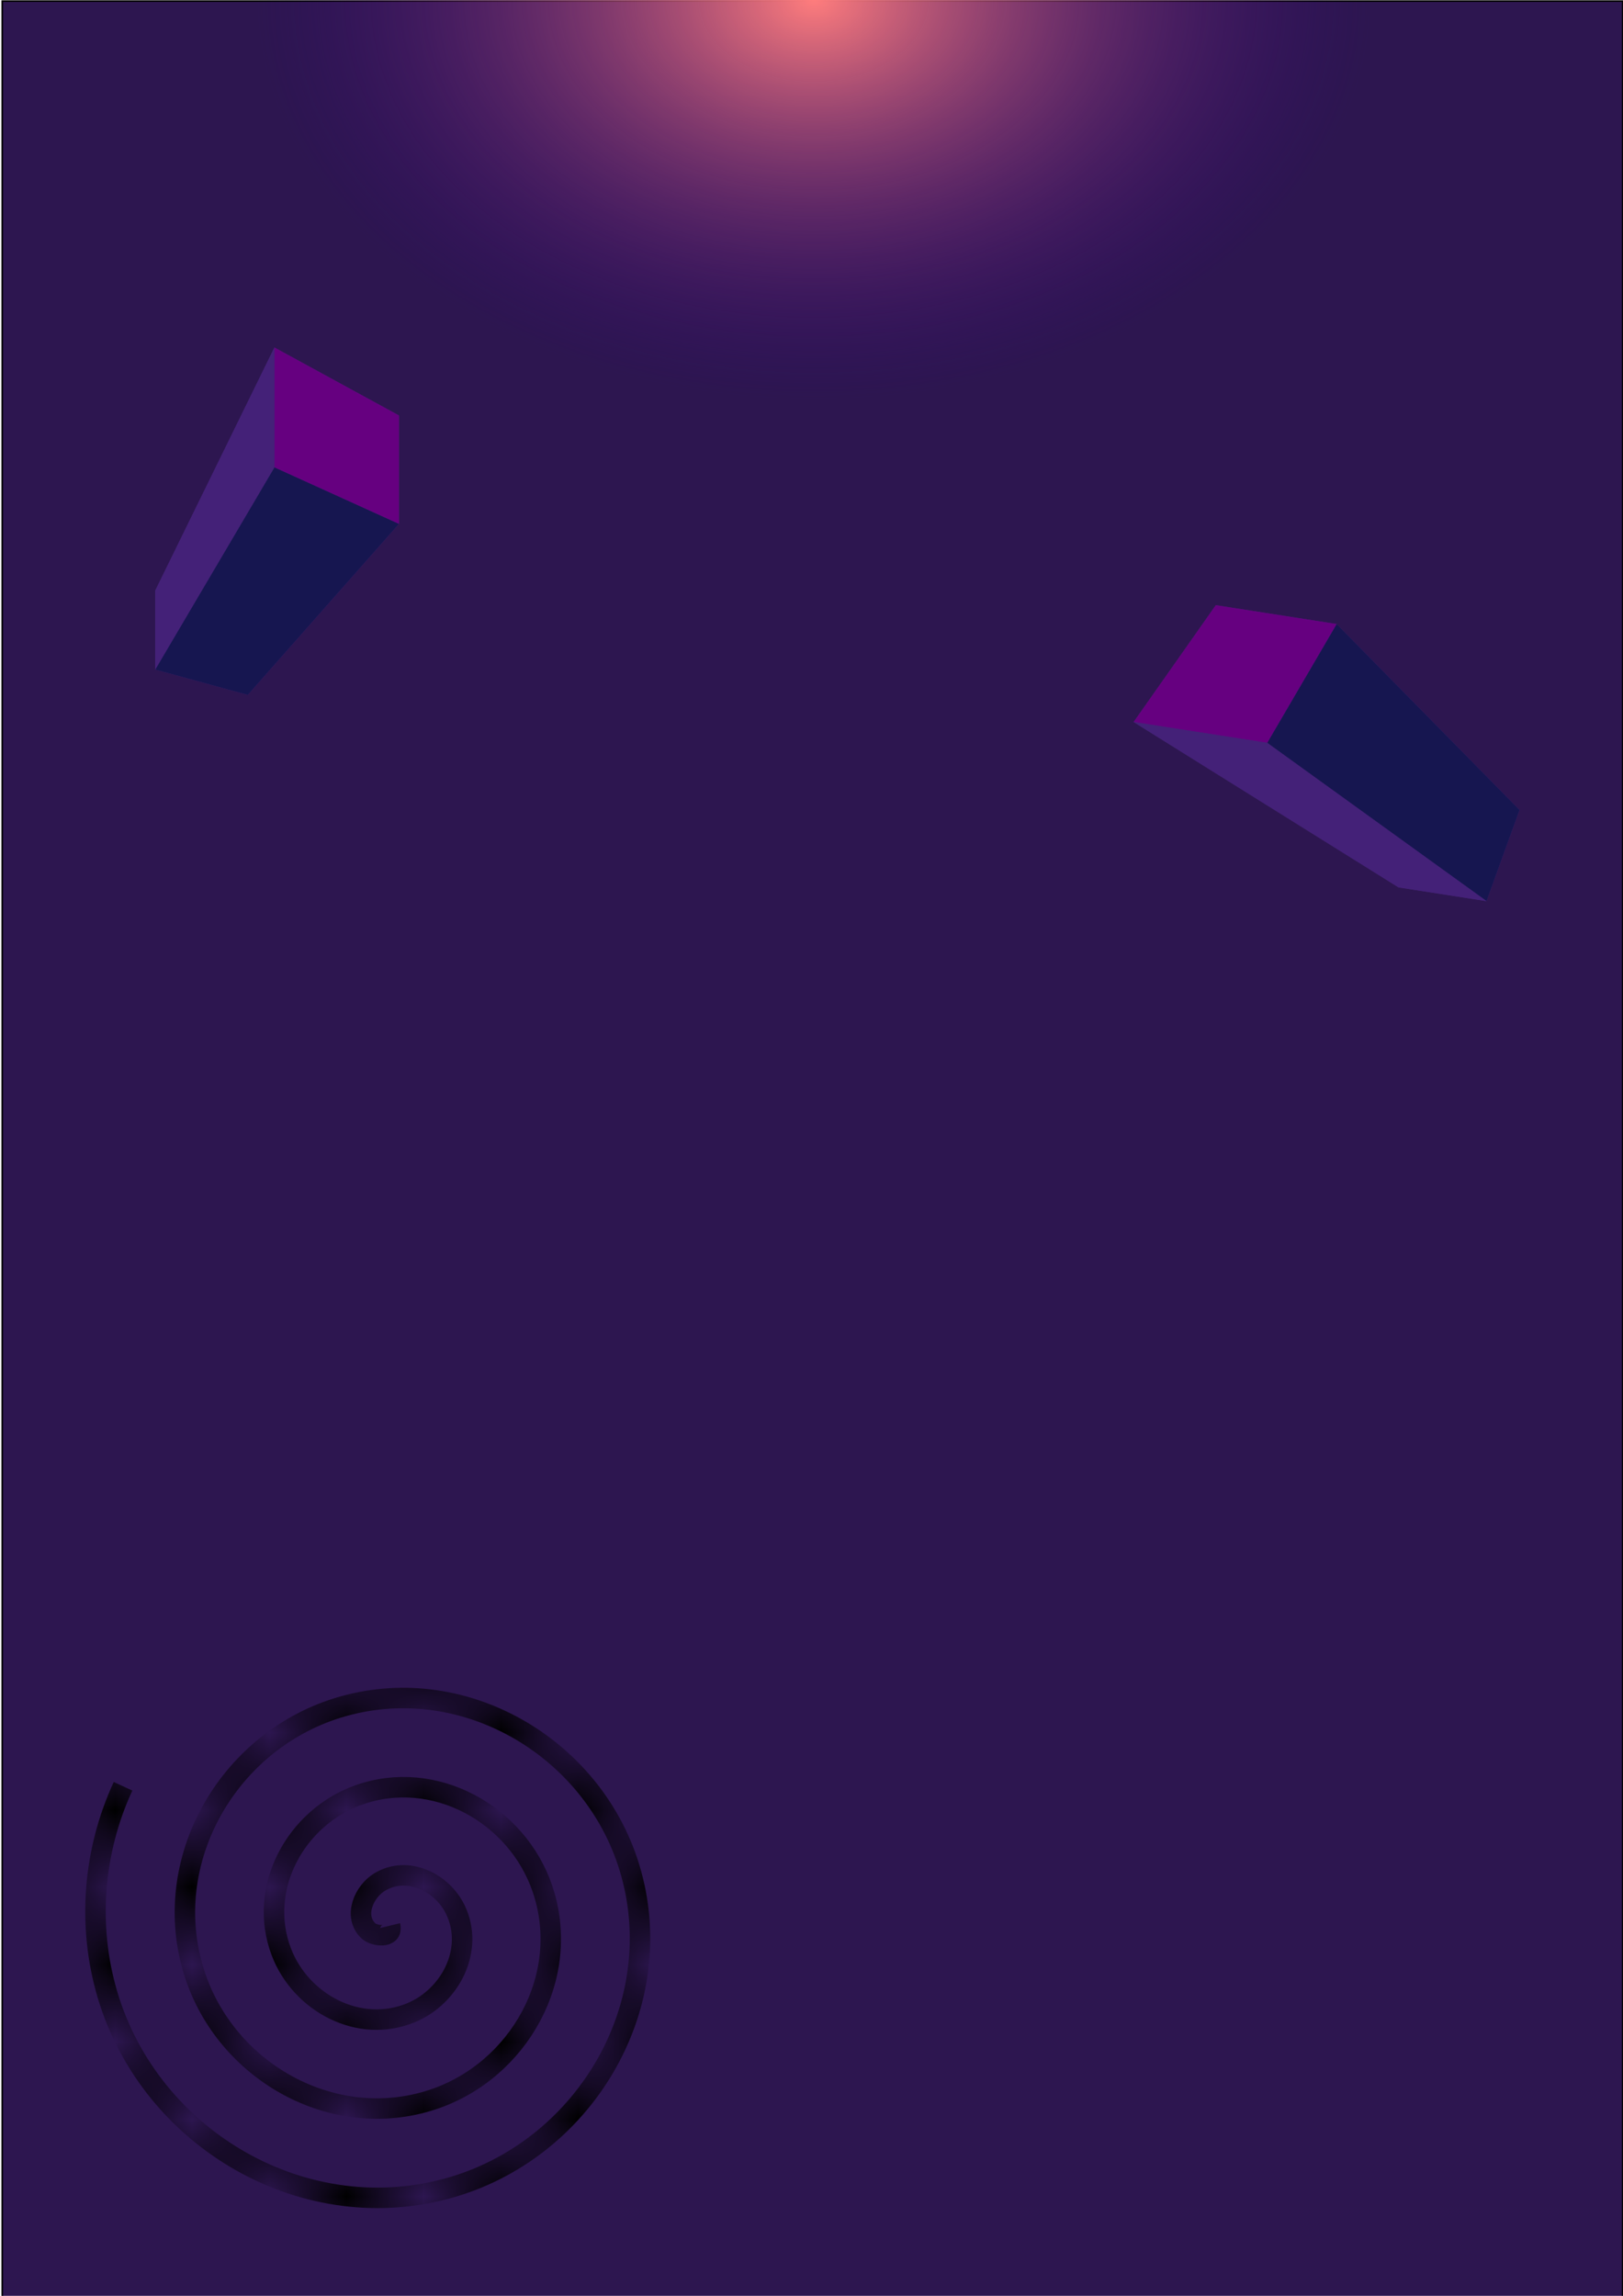 <?xml version="1.0" encoding="UTF-8" standalone="no"?>
<!-- Created with Inkscape (http://www.inkscape.org/) -->

<svg
   width="210mm"
   height="297mm"
   viewBox="0 0 210 297"
   version="1.1"
   id="svg660"
   inkscape:version="1.2.2 (b0a8486541, 2022-12-01)"
   sodipodi:docname="drawing.svg"
   xmlns:inkscape="http://www.inkscape.org/namespaces/inkscape"
   xmlns:sodipodi="http://sodipodi.sourceforge.net/DTD/sodipodi-0.dtd"
   xmlns:xlink="http://www.w3.org/1999/xlink"
   xmlns="http://www.w3.org/2000/svg"
   xmlns:svg="http://www.w3.org/2000/svg">
  <sodipodi:namedview
     id="namedview662"
     pagecolor="#ffffff"
     bordercolor="#000000"
     borderopacity="0.25"
     inkscape:showpageshadow="2"
     inkscape:pageopacity="0.0"
     inkscape:pagecheckerboard="0"
     inkscape:deskcolor="#d1d1d1"
     inkscape:document-units="mm"
     showgrid="false"
     inkscape:zoom="1.3140081"
     inkscape:cx="414.381"
     inkscape:cy="529.67709"
     inkscape:window-width="3840"
     inkscape:window-height="2043"
     inkscape:window-x="0"
     inkscape:window-y="0"
     inkscape:window-maximized="1"
     inkscape:current-layer="layer1" />
  <defs
     id="defs657">
    <pattern
       inkscape:collect="always"
       patternUnits="userSpaceOnUse"
       width="2"
       height="2"
       patternTransform="translate(0,0) scale(10,10)"
       id="Checkerboard"
       inkscape:stockid="Checkerboard">
      <rect
         style="fill:black;stroke:none"
         x="0"
         y="0"
         width="1"
         height="1"
         id="rect7734" />
      <rect
         style="fill:black;stroke:none"
         x="1"
         y="1"
         width="1"
         height="1"
         id="rect7736" />
    </pattern>
    <inkscape:perspective
       sodipodi:type="inkscape:persp3d"
       inkscape:vp_x="-9.671974 : 159.91022 : 1"
       inkscape:vp_y="0 : 838.21483 : 0"
       inkscape:vp_z="204.30868 : 159.91022 : 1"
       inkscape:persp3d-origin="97.318345 : 118.41858 : 1"
       id="perspective4186" />
    <linearGradient
       inkscape:collect="always"
       id="linearGradient4120">
      <stop
         style="stop-color:#000000;stop-opacity:1;"
         offset="0"
         id="stop4116" />
      <stop
         style="stop-color:#000000;stop-opacity:0;"
         offset="1"
         id="stop4118" />
    </linearGradient>
    <linearGradient
       inkscape:collect="always"
       id="linearGradient2281">
      <stop
         style="stop-color:#ff7d7d;stop-opacity:1;"
         offset="0"
         id="stop2277" />
      <stop
         style="stop-color:#330080;stop-opacity:0;"
         offset="1"
         id="stop2279" />
    </linearGradient>
    <radialGradient
       inkscape:collect="always"
       xlink:href="#linearGradient2281"
       id="radialGradient2283"
       cx="105.295"
       cy="-0.072"
       fx="105.295"
       fy="-0.072"
       r="72.219"
       gradientTransform="matrix(1,0,0,0.718,0,-0.02)"
       gradientUnits="userSpaceOnUse" />
    <radialGradient
       inkscape:collect="always"
       xlink:href="#linearGradient4120"
       id="radialGradient4126"
       cx="105.295"
       cy="-0.072"
       fx="105.295"
       fy="-0.072"
       r="72.219"
       gradientTransform="matrix(1,0,0,0.718,0,-0.02)"
       gradientUnits="userSpaceOnUse" />
    <inkscape:perspective
       sodipodi:type="inkscape:persp3d"
       inkscape:vp_x="247.09285 : 140.92261 : 1"
       inkscape:vp_y="-934.58609 : 145.74558 : 0"
       inkscape:vp_z="258.05717 : 361.88583 : 1"
       inkscape:persp3d-origin="298.837 : 244.18979 : 1"
       id="perspective4186-3" />
    <filter
       inkscape:label="3D Marble"
       inkscape:menu="Materials"
       inkscape:menu-tooltip="3D warped marble texture"
       style="color-interpolation-filters:sRGB;"
       id="filter9027"
       x="-3.766"
       y="-3.626"
       width="8.533"
       height="8.252">
      <feGaussianBlur
         result="result1"
         in="SourceAlpha"
         stdDeviation="2.2"
         id="feGaussianBlur9003" />
      <feSpecularLighting
         result="result0"
         specularExponent="18.1"
         specularConstant="2"
         surfaceScale="5"
         id="feSpecularLighting9007">
        <feDistantLight
           azimuth="225"
           elevation="24"
           id="feDistantLight9005" />
      </feSpecularLighting>
      <feComposite
         result="result6"
         operator="in"
         in2="SourceAlpha"
         id="feComposite9009" />
      <feMorphology
         radius="5.7"
         operator="dilate"
         id="feMorphology9011" />
      <feGaussianBlur
         result="result11"
         stdDeviation="5.7"
         id="feGaussianBlur9013" />
      <feDiffuseLighting
         surfaceScale="5"
         result="result3"
         diffuseConstant="2"
         in="result1"
         id="feDiffuseLighting9017">
        <feDistantLight
           elevation="25"
           azimuth="225"
           id="feDistantLight9015" />
      </feDiffuseLighting>
      <feBlend
         result="result7"
         mode="multiply"
         in="result3"
         in2="SourceGraphic"
         id="feBlend9019" />
      <feComposite
         in="result7"
         operator="in"
         in2="SourceAlpha"
         result="result91"
         id="feComposite9021" />
      <feBlend
         result="result9"
         mode="lighten"
         in="result6"
         in2="result91"
         id="feBlend9023" />
      <feComposite
         in="result11"
         in2="result9"
         id="feComposite9025"
         result="fbSourceGraphic" />
      <feColorMatrix
         result="fbSourceGraphicAlpha"
         in="fbSourceGraphic"
         values="0 0 0 -1 0 0 0 0 -1 0 0 0 0 -1 0 0 0 0 1 0"
         id="feColorMatrix9029" />
      <feGaussianBlur
         id="feGaussianBlur9031"
         result="result6"
         stdDeviation="8"
         in="fbSourceGraphic" />
      <feComposite
         in2="fbSourceGraphic"
         id="feComposite9033"
         in="result6"
         operator="xor"
         result="result10" />
      <feGaussianBlur
         id="feGaussianBlur9035"
         result="result2"
         stdDeviation="8" />
      <feComposite
         in2="fbSourceGraphic"
         id="feComposite9037"
         operator="atop"
         in="result10"
         result="result91" />
      <feComposite
         in2="result91"
         id="feComposite9039"
         result="result4"
         in="result2"
         operator="xor" />
      <feGaussianBlur
         id="feGaussianBlur9041"
         in="result4"
         result="result3"
         stdDeviation="4" />
      <feSpecularLighting
         id="feSpecularLighting9043"
         result="result5"
         specularExponent="5"
         specularConstant="1.1"
         surfaceScale="18">
        <feDistantLight
           id="feDistantLight9045"
           azimuth="235"
           elevation="55" />
      </feSpecularLighting>
      <feComposite
         in2="result5"
         id="feComposite9047"
         in="result3"
         k3="1.1"
         k2="0.5"
         operator="arithmetic"
         result="result7"
         k1="0.5" />
      <feComposite
         in2="fbSourceGraphic"
         id="feComposite9049"
         in="result7"
         operator="atop"
         result="fbSourceGraphic" />
      <feColorMatrix
         result="fbSourceGraphicAlpha"
         in="fbSourceGraphic"
         values="0 0 0 -1 0 0 0 0 -1 0 0 0 0 -1 0 0 0 0 1 0"
         id="feColorMatrix9051" />
      <feColorMatrix
         id="feColorMatrix9053"
         type="luminanceToAlpha"
         result="result2"
         in="fbSourceGraphic" />
      <feComposite
         in2="fbSourceGraphic"
         id="feComposite9055"
         operator="arithmetic"
         in="result2"
         k3="2"
         result="result4" />
      <feBlend
         in2="result2"
         id="feBlend9057"
         in="result4"
         mode="multiply"
         result="result3" />
      <feComposite
         in2="fbSourceGraphic"
         id="feComposite9059"
         operator="in"
         in="result3"
         result="fbSourceGraphic" />
      <feColorMatrix
         result="fbSourceGraphicAlpha"
         in="fbSourceGraphic"
         values="0 0 0 -1 0 0 0 0 -1 0 0 0 0 -1 0 0 0 0 1 0"
         id="feColorMatrix10513" />
      <feComposite
         in2="fbSourceGraphic"
         id="feComposite10515"
         operator="arithmetic"
         result="fbSourceGraphic"
         in="fbSourceGraphic"
         k2="0.9" />
      <feGaussianBlur
         id="feGaussianBlur10517"
         result="result0"
         in="fbSourceGraphic"
         stdDeviation="6" />
      <feSpecularLighting
         id="feSpecularLighting10519"
         specularExponent="15"
         specularConstant="0.9"
         surfaceScale="6"
         lighting-color="rgb(255,255,255)"
         result="result1"
         in="result0">
        <feDistantLight
           id="feDistantLight10521"
           azimuth="235"
           elevation="65" />
      </feSpecularLighting>
      <feComposite
         in2="result0"
         id="feComposite10523"
         k3="0.1"
         k2="0.7"
         operator="arithmetic"
         result="result4"
         in="result1"
         k1="0.1" />
      <feComposite
         in2="result0"
         id="feComposite10525"
         operator="atop"
         result="fbSourceGraphic"
         in="result4" />
      <feColorMatrix
         result="fbSourceGraphicAlpha"
         in="fbSourceGraphic"
         values="0 0 0 -1 0 0 0 0 -1 0 0 0 0 -1 0 0 0 0 1 0"
         id="feColorMatrix10527" />
      <feBlend
         in2="fbSourceGraphic"
         id="feBlend10529"
         mode="normal"
         result="result3"
         in="fbSourceGraphic" />
      <feComposite
         in2="result3"
         id="feComposite10531"
         result="result4"
         operator="arithmetic"
         k2="1" />
      <feColorMatrix
         id="feColorMatrix10533"
         in="result4"
         result="result0"
         values="1 0 0 0 0 0 1 0 0 0 0 0 1 0 0 0 0 0 0.85 0 " />
      <feGaussianBlur
         id="feGaussianBlur10535"
         stdDeviation="7"
         in="fbSourceGraphicAlpha" />
      <feSpecularLighting
         id="feSpecularLighting10537"
         result="result1"
         specularExponent="25"
         specularConstant="1"
         surfaceScale="5">
        <feDistantLight
           id="feDistantLight10539"
           azimuth="225"
           elevation="60" />
      </feSpecularLighting>
      <feComposite
         in2="result0"
         id="feComposite10541"
         k1="0.5"
         k2="1"
         operator="arithmetic"
         k3="0.5"
         result="result92" />
      <feComposite
         in2="result0"
         id="feComposite10543"
         result="result2"
         operator="atop" />
      <feComposite
         in2="fbSourceGraphic"
         id="feComposite10545"
         operator="in"
         result="fbSourceGraphic" />
      <feColorMatrix
         result="fbSourceGraphicAlpha"
         in="fbSourceGraphic"
         values="0 0 0 -1 0 0 0 0 -1 0 0 0 0 -1 0 0 0 0 1 0"
         id="feColorMatrix10595" />
      <feBlend
         in2="fbSourceGraphic"
         id="feBlend10597"
         mode="screen"
         result="result1"
         in="fbSourceGraphic" />
      <feGaussianBlur
         id="feGaussianBlur10599"
         stdDeviation="8"
         result="result6" />
      <feComposite
         in2="fbSourceGraphic"
         id="feComposite10601"
         operator="xor"
         in="result6" />
      <feGaussianBlur
         id="feGaussianBlur10603"
         stdDeviation="5"
         result="result2" />
      <feComposite
         in2="result1"
         id="feComposite10605"
         operator="atop"
         result="result92" />
      <feComposite
         in2="result92"
         id="feComposite10607"
         operator="xor"
         in="result2"
         result="result4" />
      <feGaussianBlur
         id="feGaussianBlur10609"
         stdDeviation="1"
         result="result3"
         in="result4" />
      <feSpecularLighting
         id="feSpecularLighting10611"
         surfaceScale="3"
         specularConstant="1.5"
         specularExponent="45"
         result="result5">
        <fePointLight
           id="fePointLight10613"
           x="-5000"
           y="-8000"
           z="20000" />
      </feSpecularLighting>
      <feComposite
         in2="fbSourceGraphic"
         id="feComposite10615"
         operator="in"
         result="result93" />
      <feComposite
         in2="result93"
         id="feComposite10617"
         operator="arithmetic"
         k2="1"
         k3="2"
         in="result3"
         result="result94" />
      <feComposite
         in2="result94"
         id="feComposite10619"
         operator="atop"
         in="result5"
         result="result95" />
      <feBlend
         in2="result95"
         id="feBlend10621"
         mode="screen"
         result="fbSourceGraphic" />
      <feColorMatrix
         result="fbSourceGraphicAlpha"
         in="fbSourceGraphic"
         values="0 0 0 -1 0 0 0 0 -1 0 0 0 0 -1 0 0 0 0 1 0"
         id="feColorMatrix10623" />
      <feGaussianBlur
         id="feGaussianBlur10625"
         result="result1"
         in="fbSourceGraphicAlpha"
         stdDeviation="2.2" />
      <feSpecularLighting
         id="feSpecularLighting10627"
         result="result0"
         specularExponent="18.1"
         specularConstant="2"
         surfaceScale="5">
        <feDistantLight
           id="feDistantLight10629"
           azimuth="225"
           elevation="24" />
      </feSpecularLighting>
      <feComposite
         in2="fbSourceGraphicAlpha"
         id="feComposite10631"
         result="result6"
         operator="in" />
      <feMorphology
         id="feMorphology10633"
         radius="5.7"
         operator="dilate" />
      <feGaussianBlur
         id="feGaussianBlur10635"
         result="result11"
         stdDeviation="5.7" />
      <feDiffuseLighting
         id="feDiffuseLighting10637"
         surfaceScale="5"
         result="result3"
         diffuseConstant="2"
         in="result1">
        <feDistantLight
           id="feDistantLight10639"
           elevation="25"
           azimuth="225" />
      </feDiffuseLighting>
      <feBlend
         in2="fbSourceGraphic"
         id="feBlend10641"
         result="result7"
         mode="multiply"
         in="result3" />
      <feComposite
         in2="fbSourceGraphicAlpha"
         id="feComposite10643"
         in="result7"
         operator="in"
         result="result91" />
      <feBlend
         in2="result91"
         id="feBlend10645"
         result="result9"
         mode="lighten"
         in="result6" />
      <feComposite
         in2="result9"
         id="feComposite10647"
         in="result11"
         result="fbSourceGraphic" />
      <feColorMatrix
         result="fbSourceGraphicAlpha"
         in="fbSourceGraphic"
         values="0 0 0 -1 0 0 0 0 -1 0 0 0 0 -1 0 0 0 0 1 0"
         id="feColorMatrix10649" />
      <feGaussianBlur
         id="feGaussianBlur10651"
         stdDeviation="6"
         in="fbSourceGraphic"
         result="result0" />
      <feDiffuseLighting
         id="feDiffuseLighting10653"
         lighting-color="rgb(255,255,255)"
         diffuseConstant="1"
         surfaceScale="4"
         result="result5">
        <feDistantLight
           id="feDistantLight10655"
           elevation="45"
           azimuth="235" />
      </feDiffuseLighting>
      <feComposite
         in2="fbSourceGraphic"
         id="feComposite10657"
         k1="1.4"
         in="result5"
         result="fbSourceGraphic"
         operator="arithmetic" />
      <feGaussianBlur
         id="feGaussianBlur10659"
         result="result0"
         in="fbSourceGraphic"
         stdDeviation="6" />
      <feSpecularLighting
         id="feSpecularLighting10661"
         specularExponent="25"
         specularConstant="1"
         surfaceScale="4"
         lighting-color="rgb(255,255,255)"
         result="result1"
         in="result0">
        <feDistantLight
           id="feDistantLight10663"
           azimuth="235"
           elevation="45" />
      </feSpecularLighting>
      <feComposite
         in2="result1"
         id="feComposite10665"
         k3="1"
         k2="1"
         operator="arithmetic"
         in="fbSourceGraphic"
         result="result4" />
      <feComposite
         in2="fbSourceGraphic"
         id="feComposite10667"
         operator="in"
         result="fbSourceGraphic"
         in="result4" />
      <feColorMatrix
         result="fbSourceGraphicAlpha"
         in="fbSourceGraphic"
         values="0 0 0 -1 0 0 0 0 -1 0 0 0 0 -1 0 0 0 0 1 0"
         id="feColorMatrix10669" />
      <feTurbulence
         id="feTurbulence10671"
         numOctaves="3"
         seed="55"
         type="fractalNoise"
         baseFrequency="0.02"
         in="fbSourceGraphic" />
      <feGaussianBlur
         id="feGaussianBlur10673"
         stdDeviation="1"
         result="result91" />
      <feDisplacementMap
         in2="result91"
         id="feDisplacementMap10675"
         scale="15"
         yChannelSelector="G"
         xChannelSelector="R"
         in="fbSourceGraphic" />
      <feGaussianBlur
         id="feGaussianBlur10677"
         stdDeviation="1.5"
         result="result92" />
      <feComposite
         in2="result92"
         id="feComposite10679"
         result="fbSourceGraphic"
         k4="-0.3"
         k3="1"
         k2="1"
         operator="arithmetic" />
      <feGaussianBlur
         id="feGaussianBlur10681"
         stdDeviation="3.5"
         in="fbSourceGraphic"
         result="result0" />
      <feSpecularLighting
         id="feSpecularLighting10683"
         in="result0"
         result="result1"
         lighting-color="rgb(255,255,255)"
         surfaceScale="3"
         specularConstant="1"
         specularExponent="55">
        <feDistantLight
           id="feDistantLight10685"
           azimuth="235"
           elevation="65" />
      </feSpecularLighting>
      <feComposite
         in2="fbSourceGraphic"
         id="feComposite10687"
         in="result1"
         result="result2"
         operator="in" />
      <feComposite
         in2="result2"
         id="feComposite10689"
         in="fbSourceGraphic"
         result="result4"
         operator="arithmetic"
         k2="0.4"
         k3="1.7" />
      <feBlend
         in2="result2"
         id="feBlend10691"
         result="fbSourceGraphic"
         mode="normal" />
      <feColorMatrix
         result="fbSourceGraphicAlpha"
         in="fbSourceGraphic"
         values="0 0 0 -1 0 0 0 0 -1 0 0 0 0 -1 0 0 0 0 1 0"
         id="feColorMatrix12527" />
      <feGaussianBlur
         id="feGaussianBlur12529"
         stdDeviation="4"
         result="result8"
         in="fbSourceGraphic" />
      <feTurbulence
         id="feTurbulence12531"
         seed="50"
         result="result7"
         type="turbulence"
         numOctaves="7"
         baseFrequency="0.01 0.01" />
      <feColorMatrix
         id="feColorMatrix12533"
         result="result5"
         values="1 0 0 0 0 0 1 0 0 0 0 0 1 0 0 0 0 0 1.4 0 " />
      <feComposite
         in2="result8"
         id="feComposite12535"
         result="result6"
         in="result5"
         operator="in" />
      <feDisplacementMap
         in2="result6"
         id="feDisplacementMap12537"
         in="result5"
         xChannelSelector="A"
         yChannelSelector="A"
         scale="100"
         result="result4" />
      <feFlood
         id="feFlood12539"
         flood-opacity="1"
         flood-color="rgb(224,224,224)"
         result="result96" />
      <feComposite
         in2="result4"
         id="feComposite12541"
         result="result2"
         operator="atop" />
      <feComposite
         in2="fbSourceGraphic"
         id="feComposite12543"
         in="result2"
         operator="atop"
         result="result9" />
      <feBlend
         in2="result9"
         id="feBlend12545"
         result="fbSourceGraphic"
         mode="darken" />
      <feGaussianBlur
         id="feGaussianBlur12547"
         stdDeviation="5"
         in="fbSourceGraphic"
         result="result0" />
      <feSpecularLighting
         id="feSpecularLighting12549"
         in="result0"
         result="result1"
         lighting-color="rgb(255,255,255)"
         surfaceScale="8"
         specularConstant="0.8"
         specularExponent="30">
        <feDistantLight
           id="feDistantLight12551"
           elevation="55"
           azimuth="235" />
      </feSpecularLighting>
      <feComposite
         in2="fbSourceGraphic"
         id="feComposite12553"
         in="result1"
         result="result2"
         operator="in" />
      <feComposite
         in2="result2"
         id="feComposite12555"
         in="fbSourceGraphic"
         result="result4"
         operator="arithmetic"
         k2="1"
         k3="1" />
    </filter>
    <filter
       inkscape:label="Dark Glass"
       inkscape:menu="Bevels"
       inkscape:menu-tooltip="Illuminated glass effect with light coming from beneath"
       height="1.375"
       width="1.344"
       y="-0.188"
       x="-0.172"
       style="color-interpolation-filters:sRGB;"
       id="filter10593">
      <feBlend
         in2="SourceGraphic"
         result="result1"
         mode="screen"
         id="feBlend10573" />
      <feGaussianBlur
         stdDeviation="2"
         result="result6"
         id="feGaussianBlur10575" />
      <feComposite
         operator="xor"
         in="result6"
         in2="result1"
         result="result7"
         id="feComposite10577" />
      <feComposite
         result="result4"
         in="result7"
         operator="xor"
         in2="result7"
         id="feComposite10579" />
      <feGaussianBlur
         result="result3"
         stdDeviation="3"
         in="result4"
         id="feGaussianBlur10581" />
      <feSpecularLighting
         result="result5"
         specularExponent="55"
         specularConstant="1.5"
         surfaceScale="6"
         in="result3"
         id="feSpecularLighting10585">
        <fePointLight
           z="20000"
           y="-8000"
           x="-5000"
           id="fePointLight10583" />
      </feSpecularLighting>
      <feComposite
         in="result3"
         k3="1"
         k2="1.5"
         operator="arithmetic"
         in2="SourceGraphic"
         result="result92"
         id="feComposite10587" />
      <feComposite
         in="result5"
         operator="atop"
         in2="result92"
         result="result93"
         id="feComposite10589" />
      <feBlend
         mode="multiply"
         in2="result93"
         id="feBlend10591" />
    </filter>
    <filter
       inkscape:menu-tooltip="Inner colorized shadow, outer black shadow"
       inkscape:menu="Shadows and Glows"
       inkscape:label="In and Out"
       style="color-interpolation-filters:sRGB;"
       id="filter11451"
       x="-0.2"
       y="-0.279"
       width="1.456"
       height="1.635">
      <feOffset
         dy="3"
         dx="3"
         id="feOffset11441" />
      <feGaussianBlur
         stdDeviation="3"
         result="blur"
         id="feGaussianBlur11443" />
      <feFlood
         flood-color="rgb(0,0,0)"
         flood-opacity="1"
         result="flood"
         id="feFlood11445" />
      <feComposite
         in="flood"
         in2="SourceGraphic"
         operator="in"
         result="composite"
         id="feComposite11447" />
      <feBlend
         in="blur"
         in2="composite"
         mode="normal"
         id="feBlend11449"
         result="fbSourceGraphic" />
      <feColorMatrix
         result="fbSourceGraphicAlpha"
         in="fbSourceGraphic"
         values="0 0 0 -1 0 0 0 0 -1 0 0 0 0 -1 0 0 0 0 1 0"
         id="feColorMatrix11453" />
      <feGaussianBlur
         id="feGaussianBlur11455"
         stdDeviation="5"
         result="result6"
         in="fbSourceGraphic" />
      <feComposite
         in2="result6"
         id="feComposite11457"
         result="result8"
         in="fbSourceGraphic"
         operator="atop" />
      <feComposite
         in2="fbSourceGraphicAlpha"
         id="feComposite11459"
         result="result9"
         operator="over"
         in="result8" />
      <feColorMatrix
         id="feColorMatrix11461"
         values="1 0 0 0 0 0 1 0 0 0 0 0 1 0 0 0 0 0 1 0 "
         result="result10" />
      <feBlend
         in2="result6"
         id="feBlend11463"
         in="result10"
         mode="normal"
         result="fbSourceGraphic" />
      <feColorMatrix
         result="fbSourceGraphicAlpha"
         in="fbSourceGraphic"
         values="0 0 0 -1 0 0 0 0 -1 0 0 0 0 -1 0 0 0 0 1 0"
         id="feColorMatrix11465" />
      <feGaussianBlur
         id="feGaussianBlur11467"
         result="result0"
         in="fbSourceGraphicAlpha"
         stdDeviation="4" />
      <feOffset
         id="feOffset11469"
         dx="5"
         dy="5"
         result="result4" />
      <feComposite
         in2="result4"
         id="feComposite11471"
         in="fbSourceGraphic"
         operator="xor"
         result="result3" />
    </filter>
    <filter
       inkscape:label="Alpha Monochrome Cracked"
       style="color-interpolation-filters:sRGB"
       inkscape:menu-tooltip="Basic noise fill texture; adjust color in Flood"
       inkscape:menu="Overlays"
       id="filter12911"
       x="-0.001"
       y="-0.002"
       width="1.003"
       height="1.003">
      <feColorMatrix
         result="fbSourceGraphic"
         type="luminanceToAlpha"
         id="feColorMatrix12891" />
      <feColorMatrix
         result="result6"
         values="1 0 0 0 0 0 1 0 0 0 0 0 1 0 0 0 0 0 1 0 "
         id="feColorMatrix12893" />
      <feFlood
         flood-opacity="1"
         result="result1"
         flood-color="rgb(9,96,77)"
         id="feFlood12895" />
      <feComposite
         in2="result6"
         result="result2"
         operator="out"
         id="feComposite12897" />
      <feTurbulence
         type="fractalNoise"
         baseFrequency="0.04"
         numOctaves="5"
         id="feTurbulence12899" />
      <feColorMatrix
         values="1 0 0 0 0 0 1 0 0 0 0 0 1 0 0 -1.5 0 0 4.5 -1 "
         result="result0"
         id="feColorMatrix12901" />
      <feComposite
         in2="result0"
         in="result0"
         result="result4"
         operator="out"
         id="feComposite12903" />
      <feColorMatrix
         values="1 0 0 0 0 0 1 0 0 0 0 0 1 0 0 0 0 0 5 -1 "
         result="result7"
         id="feColorMatrix12905" />
      <feComposite
         in2="result2"
         operator="arithmetic"
         result="result5"
         k1="1.5"
         k3="1"
         id="feComposite12907"
         k2="0"
         k4="0" />
      <feComposite
         in2="SourceGraphic"
         operator="in"
         in="result5"
         id="feComposite12909" />
    </filter>
  </defs>
  <g
     inkscape:label="Layer 1"
     inkscape:groupmode="layer"
     id="layer1">
    <rect
       style="fill:#2d1650;stroke:#000000;stroke-width:0.201"
       id="rect825"
       width="209.67"
       height="297.431"
       x="0.289"
       y="0.138" />
    <g
       sodipodi:type="inkscape:box3d"
       id="g4254-6"
       style="fill:#442178;stroke:#000000;stroke-width:0.763;stroke-dasharray:none;stroke-opacity:1;paint-order:normal"
       inkscape:perspectiveID="#perspective4186-3"
       inkscape:corner0="2.59563 : 0.30980964 : 0 : 1"
       inkscape:corner7="1.3681494 : 0.26601561 : 0.25 : 1">
      <path
         sodipodi:type="inkscape:box3dside"
         id="path4266-7"
         style="fill:#442178;fill-rule:evenodd;stroke:none;stroke-width:3.108;stroke-linejoin:round"
         inkscape:box3dsidetype="11"
         d="m 185.969,103.118 -28.657,-24.829 15.633,2.438 23.667,24.051 z"
         points="157.312,78.289 172.945,80.727 196.612,104.778 185.969,103.118 " />
      <path
         sodipodi:type="inkscape:box3dside"
         id="path4256-5"
         style="fill:#442178;fill-rule:evenodd;stroke:none;stroke-width:3.108;stroke-linejoin:round"
         inkscape:box3dsidetype="6"
         d="m 180.957,114.799 11.383,1.775 4.272,-11.797 -10.643,-1.66 z"
         points="192.34,116.575 196.612,104.778 185.969,103.118 180.957,114.799 " />
      <path
         sodipodi:type="inkscape:box3dside"
         id="path4258-3"
         style="fill:#442178;fill-rule:evenodd;stroke:none;stroke-width:3.108;stroke-linejoin:round"
         inkscape:box3dsidetype="5"
         d="M 180.957,114.799 146.677,93.404 157.312,78.289 185.969,103.118 Z"
         points="146.677,93.404 157.312,78.289 185.969,103.118 180.957,114.799 " />
      <path
         sodipodi:type="inkscape:box3dside"
         id="path4264-5"
         style="fill:#161650;fill-rule:evenodd;stroke:none;stroke-width:3.108;stroke-linejoin:round"
         inkscape:box3dsidetype="13"
         d="m 192.34,116.575 -28.38,-20.475 8.985,-15.372 23.667,24.051 z"
         points="163.96,96.099 172.945,80.727 196.612,104.778 192.34,116.575 " />
      <path
         sodipodi:type="inkscape:box3dside"
         id="path4262-6"
         style="fill:#660080;fill-rule:evenodd;stroke:none;stroke-width:3.108;stroke-linejoin:round"
         inkscape:box3dsidetype="14"
         d="m 146.677,93.404 17.283,2.695 8.985,-15.372 -15.633,-2.438 z"
         points="163.96,96.099 172.945,80.727 157.312,78.289 146.677,93.404 " />
      <path
         sodipodi:type="inkscape:box3dside"
         id="path4260-2"
         style="fill:#442178;fill-rule:evenodd;stroke:none;stroke-width:3.108;stroke-linejoin:round"
         inkscape:box3dsidetype="3"
         d="m 180.957,114.799 -34.28,-21.396 17.283,2.695 28.38,20.475 z"
         points="146.677,93.404 163.96,96.099 192.34,116.575 180.957,114.799 " />
    </g>
    <path
       id="path1243"
       style="fill:url(#radialGradient2283);stroke:url(#radialGradient4126);stroke-width:0.202"
       d="M 105.295,-51.857 A 72.118,51.786 0 0 0 33.178,-0.072 72.118,51.786 0 0 0 105.295,51.715 72.118,51.786 0 0 0 177.412,-0.072 72.118,51.786 0 0 0 105.295,-51.857 Z" />
    <g
       sodipodi:type="inkscape:box3d"
       id="g4254"
       style="fill:#442178;stroke:#000000;stroke-width:0.763;stroke-dasharray:none;stroke-opacity:1;paint-order:normal"
       inkscape:perspectiveID="#perspective4186"
       inkscape:corner0="2.59563 : 0.30980964 : 0 : 1"
       inkscape:corner7="1.3681494 : 0.26601561 : 0.25 : 1">
      <path
         sodipodi:type="inkscape:box3dside"
         id="path4266"
         style="fill:#442178;fill-rule:evenodd;stroke:none;stroke-linejoin:round"
         inkscape:box3dsidetype="11"
         d="M 32.06,80.351 51.625,53.75 v 14.021 l -19.565,22.126 z"
         points="51.625,53.75 51.625,67.771 32.06,89.897 32.06,80.351 " />
      <path
         sodipodi:type="inkscape:box3dside"
         id="path4256"
         style="fill:#442178;fill-rule:evenodd;stroke:none;stroke-linejoin:round"
         inkscape:box3dsidetype="6"
         d="m 20.084,76.406 v 10.209 l 11.976,3.281 v -9.546 z"
         points="20.084,86.616 32.06,89.897 32.06,80.351 20.084,76.406 " />
      <path
         sodipodi:type="inkscape:box3dside"
         id="path4258"
         style="fill:#442178;fill-rule:evenodd;stroke:none;stroke-linejoin:round"
         inkscape:box3dsidetype="5"
         d="M 20.084,76.406 35.507,44.952 51.625,53.75 32.06,80.351 Z"
         points="35.507,44.952 51.625,53.75 32.06,80.351 20.084,76.406 " />
      <path
         sodipodi:type="inkscape:box3dside"
         id="path4264"
         style="fill:#161650;fill-rule:evenodd;stroke:none;stroke-linejoin:round"
         inkscape:box3dsidetype="13"
         d="M 20.084,86.616 35.507,60.453 51.625,67.771 32.06,89.897 Z"
         points="35.507,60.453 51.625,67.771 32.06,89.897 20.084,86.616 " />
      <path
         sodipodi:type="inkscape:box3dside"
         id="path4262"
         style="fill:#660080;fill-rule:evenodd;stroke:none;stroke-linejoin:round"
         inkscape:box3dsidetype="14"
         d="m 35.507,44.952 v 15.501 l 16.118,7.318 V 53.75 Z"
         points="35.507,60.453 51.625,67.771 51.625,53.75 35.507,44.952 " />
      <path
         sodipodi:type="inkscape:box3dside"
         id="path4260"
         style="fill:#442178;fill-rule:evenodd;stroke:none;stroke-linejoin:round"
         inkscape:box3dsidetype="3"
         d="M 20.084,76.406 35.507,44.952 V 60.453 L 20.084,86.616 Z"
         points="35.507,44.952 35.507,60.453 20.084,86.616 20.084,76.406 " />
    </g>
    <path
       sodipodi:type="spiral"
       style="fill:none;fill-rule:evenodd;stroke:url(#Checkerboard);stroke-width:0.265;filter:url(#filter10593)"
       id="path6441"
       sodipodi:cx="30.673744"
       sodipodi:cy="230.00432"
       sodipodi:expansion="1"
       sodipodi:revolution="3.3644969"
       sodipodi:radius="38.978943"
       sodipodi:argument="-17.517366"
       sodipodi:t0="0"
       d="m 30.674,230.004 c 0.412,1.693 -2.079,1.391 -2.814,0.685 -1.992,-1.913 -0.566,-5.089 1.445,-6.313 3.598,-2.19 8.118,0.048 9.812,3.575 2.486,5.176 -0.656,11.197 -5.705,13.311 -6.729,2.817 -14.296,-1.26 -16.81,-7.834 -3.164,-8.273 1.862,-17.403 9.964,-20.308 9.813,-3.519 20.516,2.462 23.807,12.094 3.879,11.351 -3.061,23.632 -14.224,27.306 -12.887,4.242 -26.75,-3.66 -30.805,-16.353 -4.608,-14.423 4.258,-29.869 18.483,-34.304 15.958,-4.975 32.99,4.856 37.803,20.613 5.343,17.493 -5.454,36.112 -22.743,41.301 -19.027,5.711 -39.234,-6.052 -44.8,-24.872 -2.622,-8.866 -1.854,-18.544 2.026,-26.926"
       transform="translate(19.807,19.102)" />
  </g>
</svg>
